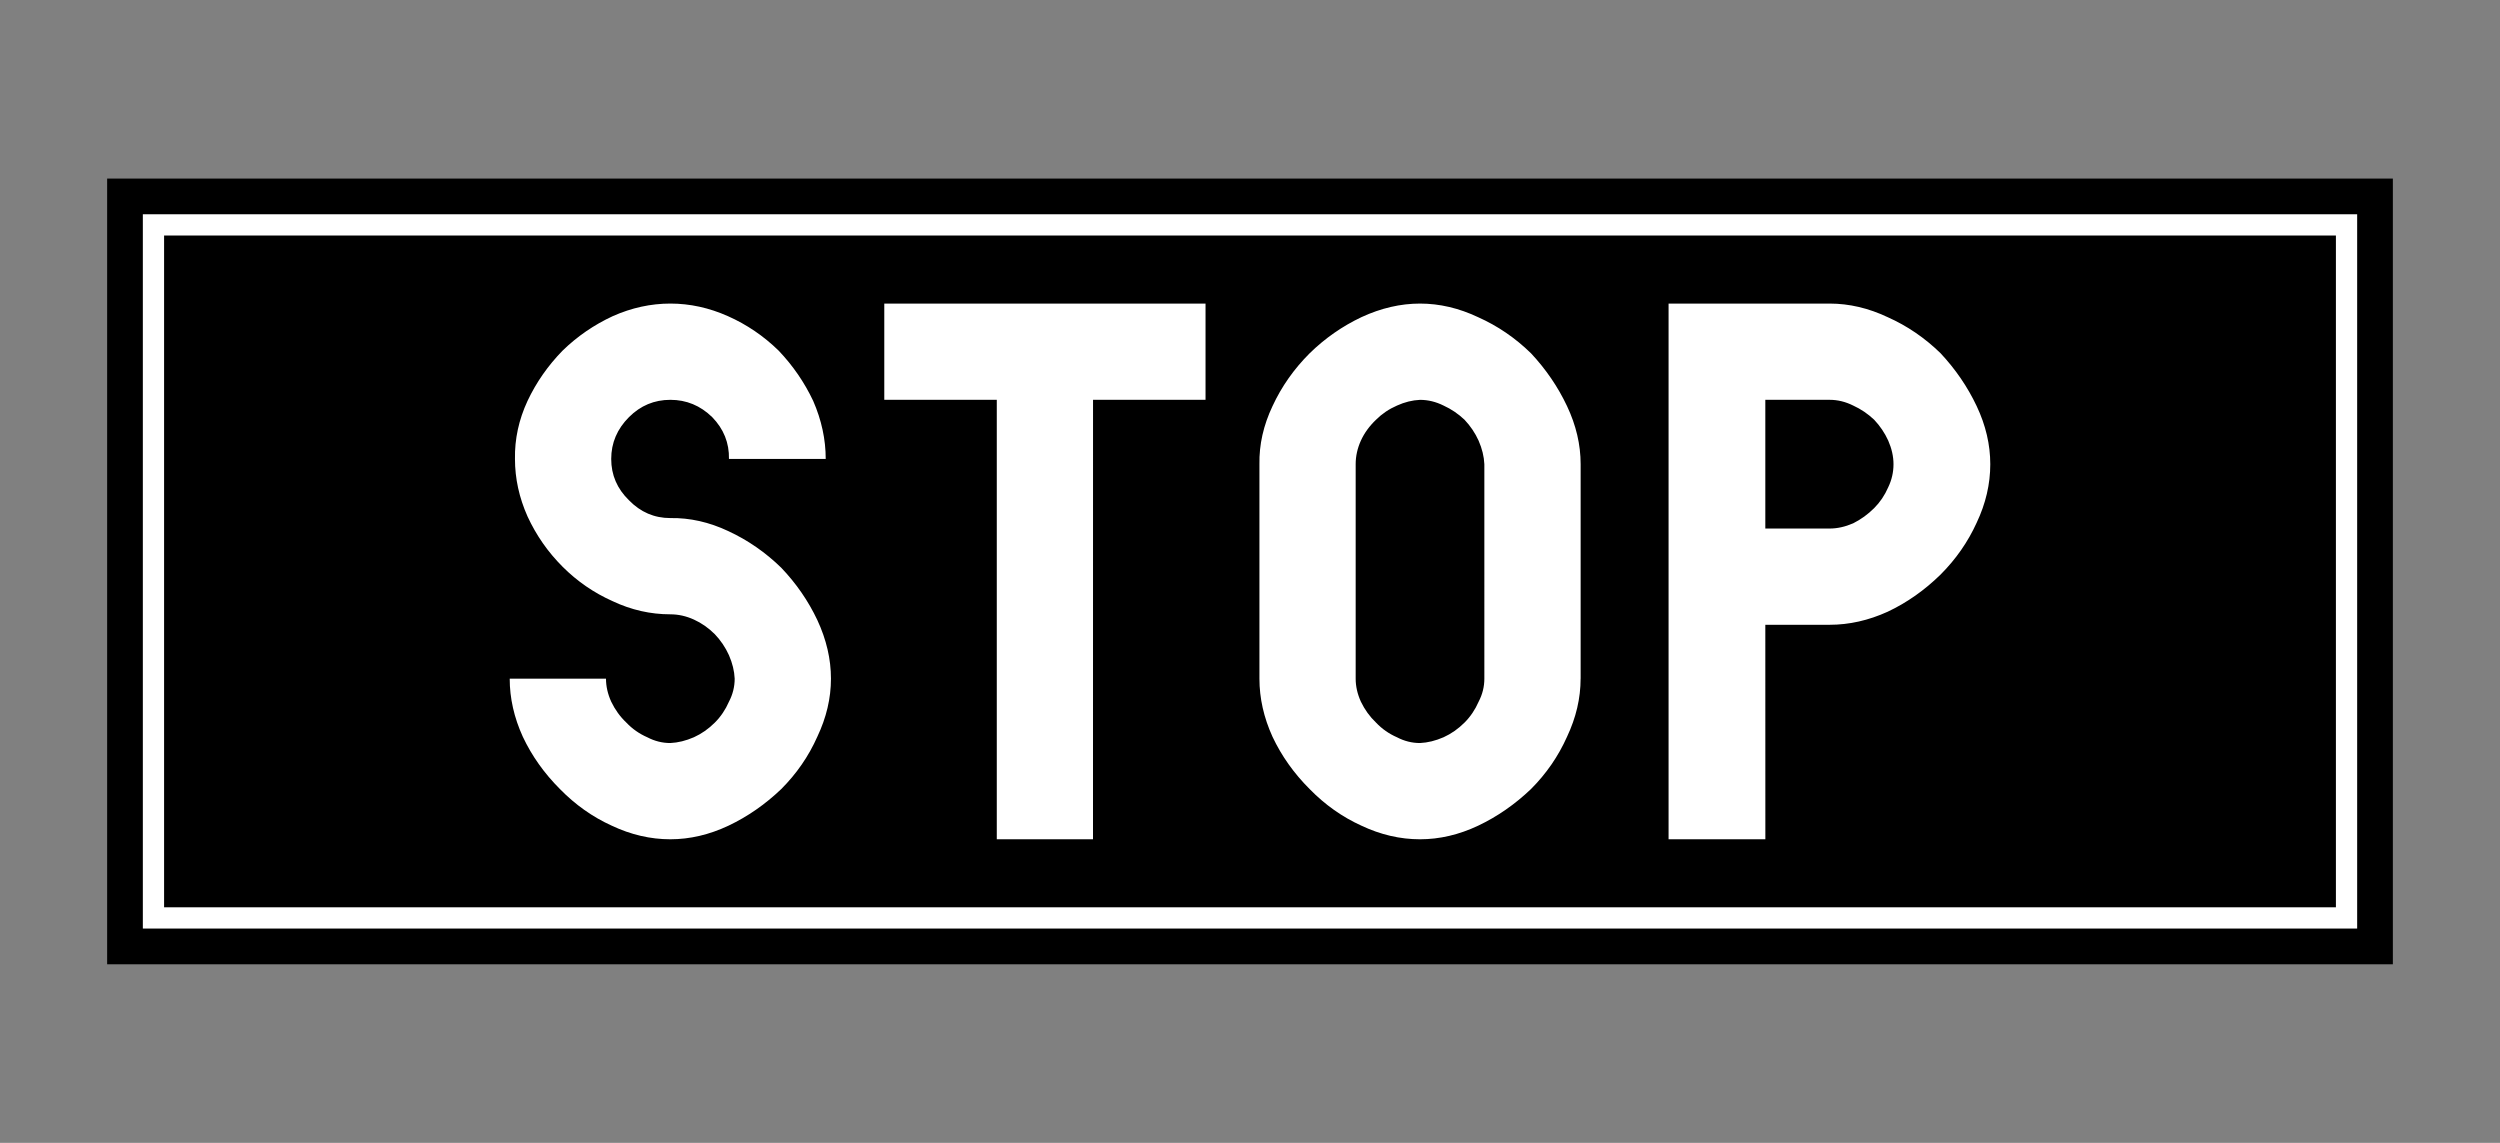 <?xml version="1.0" encoding="UTF-8"?>
<svg version="1.1" viewBox="0 0 70 32" xmlns="http://www.w3.org/2000/svg"><rect x="0" y="0" width="70" height="32" fill="#808080" stroke="none"/><path d="m0 0h64v64h-64z" fill="none" fill-opacity="0" stop-color="#000000" stroke-linecap="round" stroke-linejoin="round" stroke-width="6.4" style="paint-order:markers stroke fill"/><g transform="translate(3,-37)"><path d="m0 42h64v22h-64z"/><path d="m1.297 43.297h61.406v19.405h-61.406z" fill="none" stroke="#fff" stroke-width=".595"/><g fill="#fff" style="font-feature-settings:normal;font-variant-caps:normal;font-variant-ligatures:normal;font-variant-numeric:normal"><path transform="translate(0,21)" d="m20.12 28.85q0-0.82-0.351-1.625-0.367-0.777-0.967-1.407-0.63-0.615-1.421-0.966-0.791-0.352-1.611-0.352t-1.612 0.352q-0.79 0.366-1.406 0.966-0.615 0.63-0.981 1.407-0.367 0.79-0.352 1.626 0 0.82 0.352 1.61 0.366 0.792 0.981 1.407t1.406 0.967q0.777 0.366 1.612 0.366 0.336 0 0.659 0.147 0.322 0.146 0.586 0.41 0.249 0.263 0.395 0.586 0.147 0.337 0.161 0.659 0 0.337-0.16 0.644-0.147 0.337-0.396 0.586-0.264 0.264-0.586 0.41-0.337 0.147-0.66 0.162-0.336 0-0.644-0.161-0.337-0.147-0.586-0.41-0.264-0.25-0.425-0.587-0.146-0.322-0.146-0.644h-2.696q0 0.82 0.367 1.626 0.38 0.806 1.04 1.465 0.644 0.659 1.45 1.025 0.806 0.381 1.64 0.381 0.82 0 1.627-0.38 0.805-0.382 1.479-1.026 0.645-0.645 1.01-1.465 0.382-0.806 0.382-1.626t-0.381-1.64q-0.381-0.806-1.011-1.466-0.66-0.644-1.48-1.025-0.805-0.38-1.625-0.366-0.674 0-1.158-0.498-0.498-0.484-0.498-1.157 0-0.674 0.498-1.172 0.484-0.484 1.158-0.484t1.171 0.484q0.484 0.498 0.47 1.172zm7.485-1.655h3.15v-2.695h-8.995v2.695h3.15v12.305h2.694zm13.653 7.808v-6.006q0-0.82-0.381-1.626-0.38-0.806-1.01-1.48-0.66-0.644-1.48-1.01-0.806-0.381-1.626-0.381t-1.64 0.38q-0.807 0.382-1.451 1.012-0.66 0.659-1.04 1.48-0.381 0.805-0.366 1.625v6.006q0 0.82 0.366 1.626 0.38 0.806 1.04 1.465 0.644 0.659 1.45 1.025 0.806 0.381 1.64 0.381 0.821 0 1.627-0.38 0.805-0.382 1.48-1.026 0.644-0.645 1.01-1.465 0.38-0.806 0.38-1.626zm-2.696 0q0 0.337-0.16 0.644-0.147 0.337-0.396 0.586-0.264 0.264-0.586 0.41-0.337 0.147-0.66 0.162-0.336 0-0.644-0.161-0.337-0.147-0.586-0.41-0.263-0.25-0.425-0.587-0.146-0.322-0.146-0.644v-6.006q0-0.337 0.146-0.66 0.147-0.321 0.425-0.585 0.25-0.25 0.586-0.396 0.322-0.146 0.645-0.16 0.337 0 0.659 0.16 0.322 0.147 0.586 0.396 0.249 0.264 0.395 0.586 0.147 0.337 0.161 0.66zm7.867-4.204v-3.604h1.801q0.337 0 0.66 0.161 0.322 0.147 0.586 0.396 0.249 0.264 0.395 0.586 0.147 0.337 0.147 0.66 0 0.336-0.147 0.644-0.146 0.337-0.395 0.586-0.264 0.263-0.586 0.424-0.337 0.147-0.66 0.147zm0 2.695h1.801q0.82 0 1.626-0.366 0.806-0.38 1.48-1.04 0.644-0.645 1.01-1.45 0.382-0.806 0.382-1.64 0-0.821-0.381-1.627t-1.011-1.48q-0.66-0.644-1.48-1.01-0.805-0.381-1.626-0.381h-4.51v15h2.71z" fill="#fff" stroke-width="1.282" aria-label="STOP"/></g></g></svg>
